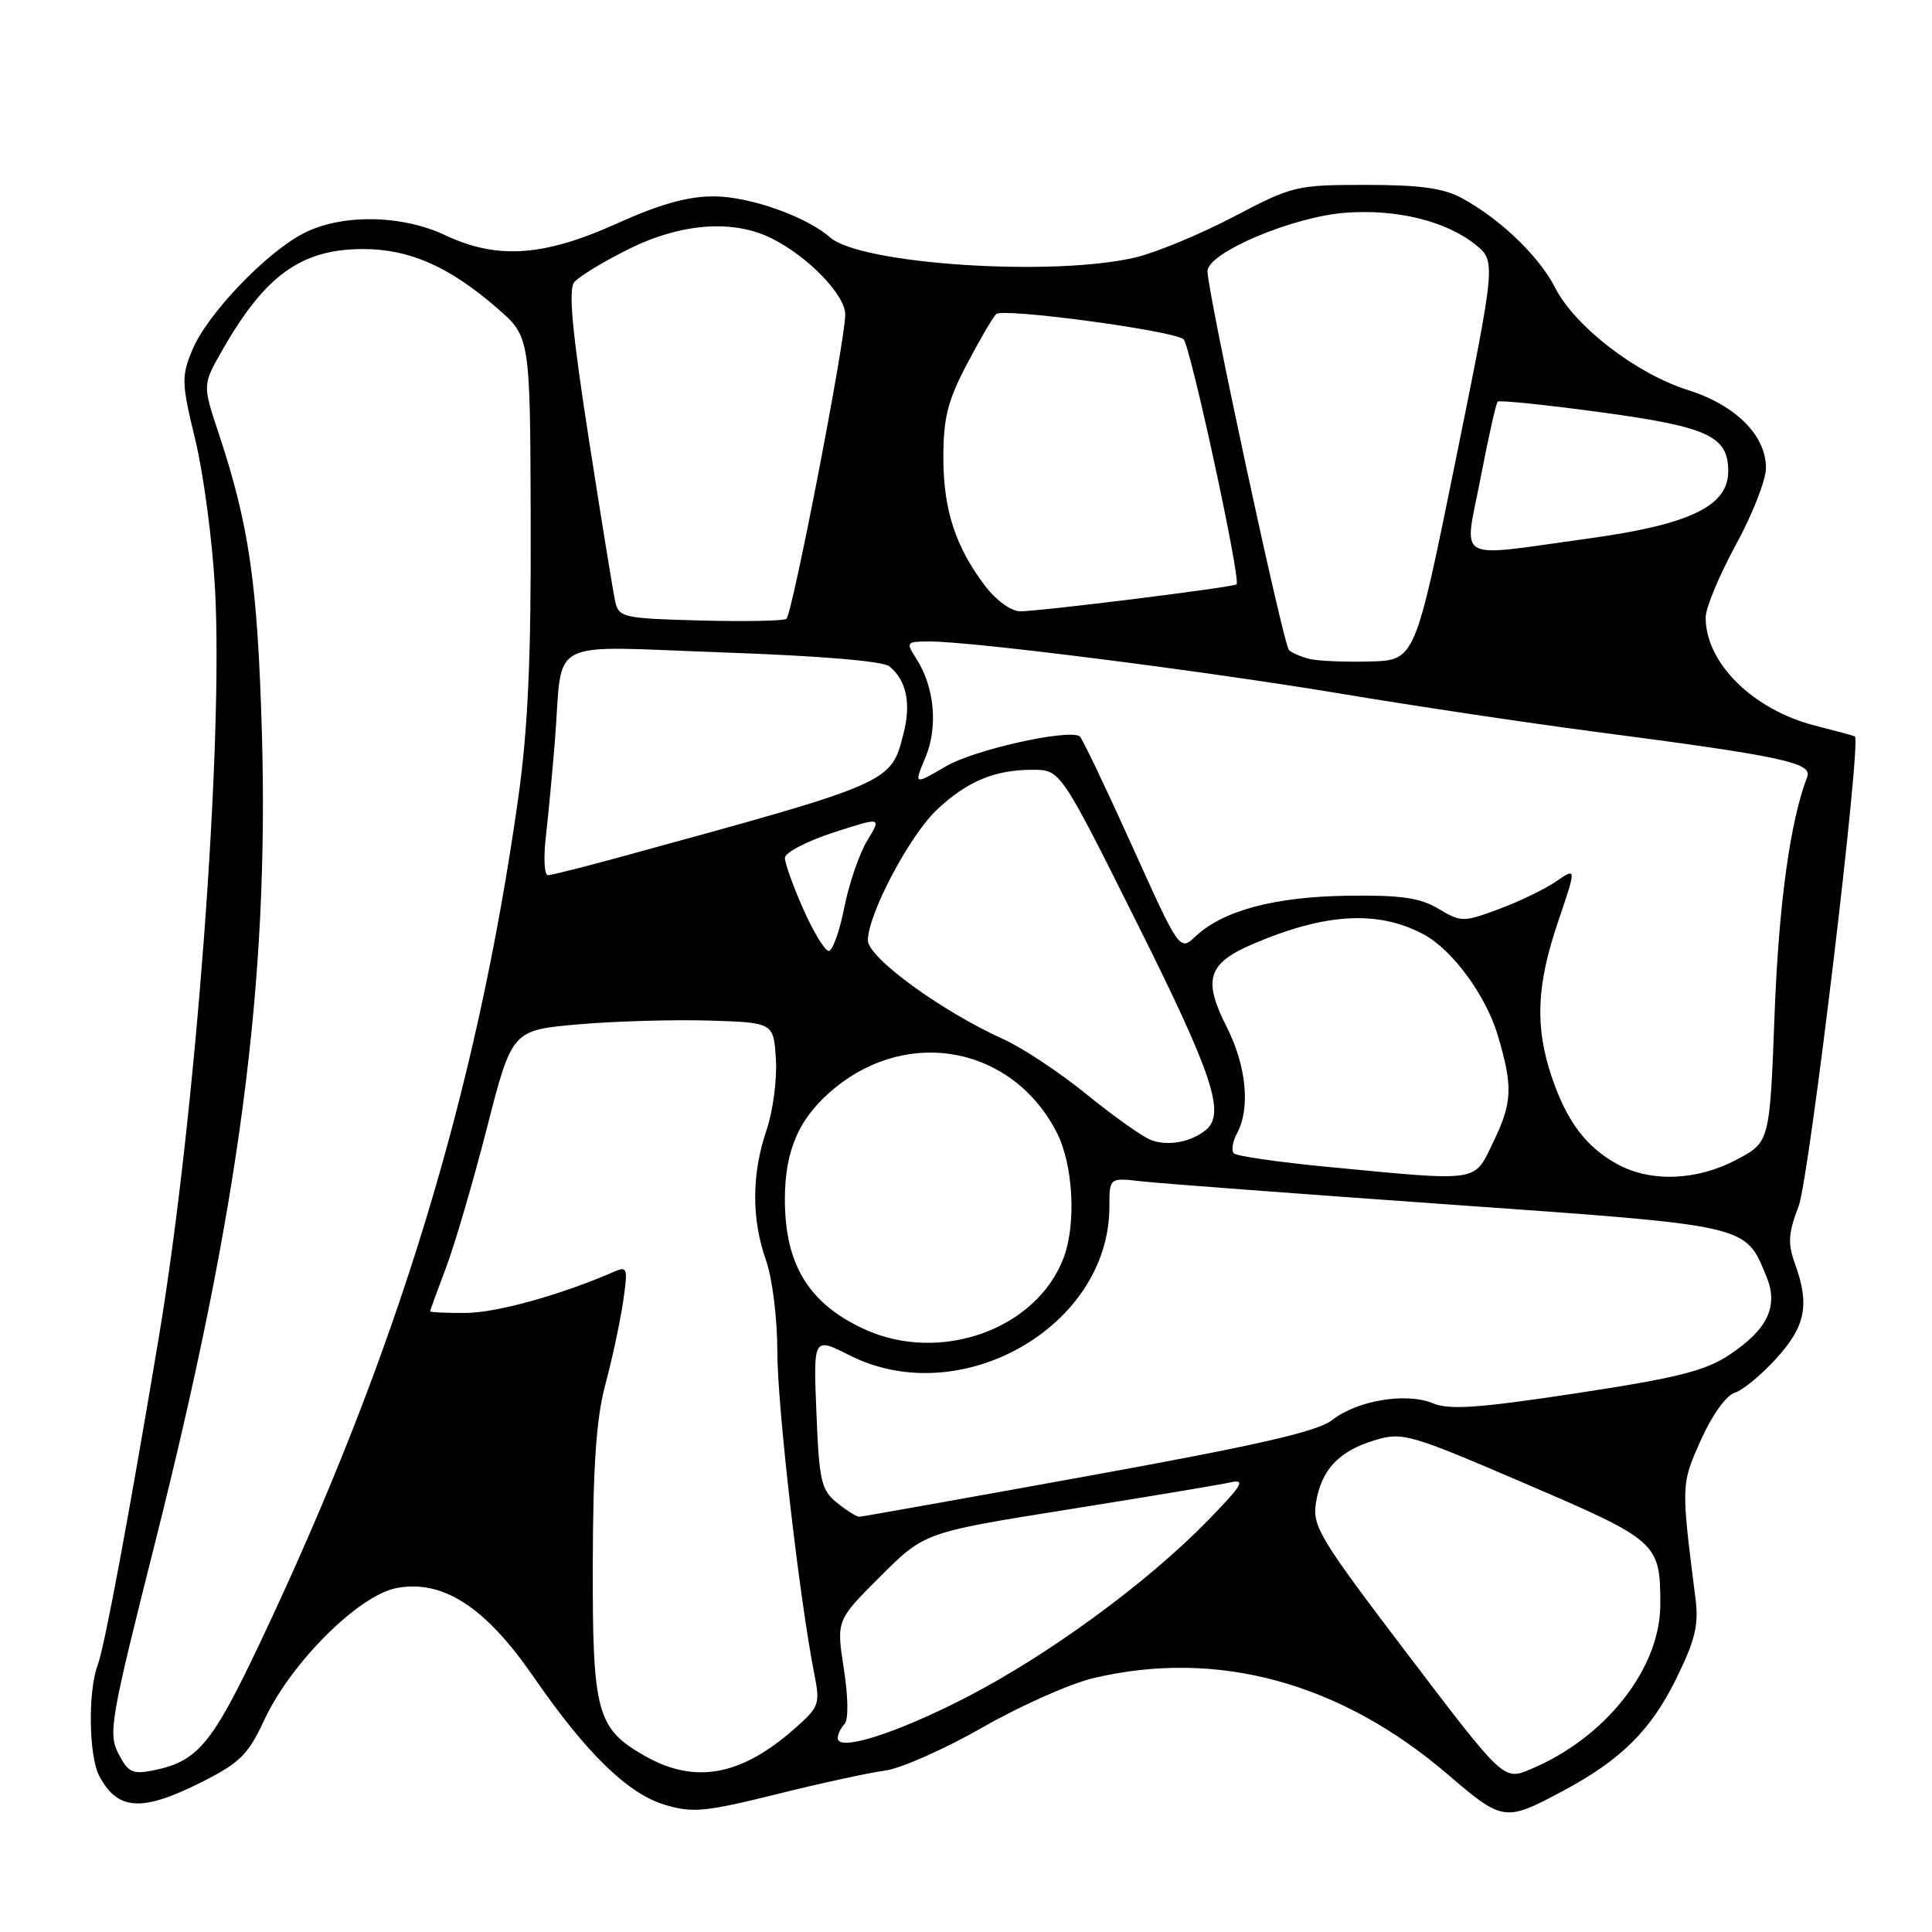 <?xml version="1.0" encoding="UTF-8" standalone="no"?>
<!DOCTYPE svg PUBLIC "-//W3C//DTD SVG 1.1//EN" "http://www.w3.org/Graphics/SVG/1.1/DTD/svg11.dtd" >
<svg xmlns="http://www.w3.org/2000/svg" xmlns:xlink="http://www.w3.org/1999/xlink" version="1.1" viewBox="0 0 256 256">
 <g >
 <path fill="currentColor"
d=" M 207.15 237.28 C 214.79 233.19 218.73 229.28 222.06 222.53 C 224.63 217.32 225.11 215.33 224.66 211.81 C 222.74 196.66 222.74 196.72 225.37 190.83 C 226.84 187.53 228.72 184.90 229.87 184.54 C 230.96 184.20 233.45 182.13 235.42 179.95 C 239.26 175.70 239.81 172.87 237.83 167.41 C 236.87 164.76 236.96 163.39 238.33 159.82 C 239.74 156.12 246.69 98.08 245.78 97.57 C 245.63 97.49 243.26 96.85 240.52 96.15 C 232.27 94.05 225.98 87.83 226.01 81.80 C 226.02 80.53 227.82 76.21 230.01 72.19 C 232.21 68.17 234.00 63.59 234.00 62.01 C 234.00 57.68 229.99 53.68 223.63 51.67 C 216.81 49.52 208.69 43.26 206.07 38.14 C 203.95 33.97 198.84 29.06 193.74 26.27 C 191.28 24.93 188.20 24.50 181.00 24.50 C 171.78 24.50 171.27 24.62 163.50 28.70 C 159.10 31.01 153.25 33.44 150.50 34.10 C 139.63 36.70 114.03 35.03 109.98 31.45 C 106.86 28.70 99.36 26.04 94.63 26.02 C 91.13 26.01 87.47 27.03 81.69 29.64 C 72.05 33.99 65.87 34.41 59.00 31.17 C 53.20 28.43 45.22 28.33 40.21 30.92 C 35.21 33.51 27.46 41.63 25.50 46.33 C 24.02 49.89 24.04 50.71 25.89 58.33 C 26.97 62.82 28.15 71.67 28.49 78.00 C 29.62 98.59 25.91 148.04 21.06 177.11 C 17.10 200.81 13.85 218.26 12.94 220.65 C 11.64 224.08 11.76 232.68 13.15 235.32 C 15.59 239.94 18.82 240.13 26.81 236.09 C 31.79 233.58 32.90 232.47 35.03 227.88 C 38.55 220.32 47.54 211.37 52.56 210.42 C 58.66 209.28 64.29 212.91 70.62 222.08 C 77.67 232.31 83.17 237.67 88.11 239.15 C 91.77 240.25 93.46 240.08 102.87 237.75 C 108.72 236.29 115.20 234.88 117.28 234.61 C 119.36 234.34 125.17 231.76 130.20 228.89 C 135.22 226.01 141.84 223.07 144.92 222.35 C 161.32 218.48 177.61 222.92 191.85 235.13 C 199.15 241.39 199.42 241.42 207.15 237.28 Z  M 186.53 219.21 C 174.84 203.84 173.87 202.23 174.37 199.13 C 175.08 194.74 177.41 192.26 182.18 190.83 C 185.85 189.73 186.77 189.99 202.12 196.59 C 219.69 204.13 220.00 204.41 220.00 212.60 C 220.00 221.07 212.74 230.29 202.79 234.44 C 199.24 235.93 199.24 235.93 186.53 219.21 Z  M 15.69 232.36 C 14.32 229.68 14.63 227.88 20.54 204.44 C 31.74 159.98 35.66 130.25 34.70 97.03 C 34.12 77.19 33.01 69.55 28.92 57.25 C 26.83 50.97 26.83 50.97 29.55 46.24 C 35.19 36.41 39.98 33.00 48.13 33.00 C 54.26 33.00 59.54 35.33 65.87 40.83 C 70.25 44.62 70.25 44.62 70.32 69.06 C 70.38 87.32 69.96 96.63 68.65 105.89 C 63.12 144.98 52.58 179.43 34.47 217.65 C 28.06 231.18 26.18 233.41 20.28 234.59 C 17.57 235.14 16.97 234.85 15.69 232.36 Z  M 85.50 232.70 C 79.05 229.05 78.49 226.98 78.55 207.00 C 78.58 194.17 79.02 187.90 80.20 183.50 C 81.09 180.20 82.14 175.29 82.55 172.59 C 83.22 168.02 83.14 167.74 81.39 168.50 C 74.36 171.57 65.79 173.95 61.75 173.97 C 59.14 173.99 57.00 173.89 57.00 173.75 C 57.00 173.61 57.94 171.03 59.09 168.00 C 60.24 164.97 62.68 156.65 64.51 149.50 C 67.84 136.50 67.84 136.50 76.67 135.73 C 81.53 135.31 89.33 135.09 94.00 135.23 C 102.50 135.50 102.50 135.50 102.81 140.35 C 102.98 143.02 102.42 147.26 101.56 149.78 C 99.59 155.55 99.57 161.54 101.50 167.00 C 102.34 169.39 103.00 174.68 103.00 179.09 C 103.00 186.32 105.92 211.78 107.89 221.76 C 108.70 225.83 108.57 226.17 105.19 229.14 C 98.15 235.32 92.06 236.42 85.50 232.70 Z  M 111.00 230.31 C 111.00 229.81 111.41 228.97 111.90 228.45 C 112.44 227.89 112.40 224.90 111.81 221.10 C 110.82 214.70 110.82 214.70 116.66 208.87 C 122.50 203.05 122.50 203.05 141.50 200.02 C 151.95 198.35 161.62 196.74 163.00 196.43 C 165.11 195.96 164.65 196.74 160.00 201.52 C 152.01 209.72 138.89 219.33 128.00 224.93 C 118.73 229.70 111.00 232.15 111.00 230.31 Z  M 110.90 199.12 C 108.81 197.43 108.54 196.24 108.18 187.20 C 107.77 177.16 107.77 177.16 112.56 179.58 C 127.29 187.04 147.00 175.78 147.00 159.90 C 147.00 156.04 147.00 156.04 151.25 156.53 C 153.59 156.80 171.93 158.18 192.00 159.60 C 232.06 162.44 231.20 162.24 234.06 169.14 C 235.69 173.08 234.23 176.16 229.14 179.53 C 225.92 181.66 222.23 182.58 208.90 184.61 C 195.92 186.58 192.05 186.85 189.86 185.94 C 186.33 184.48 179.82 185.56 176.51 188.17 C 174.59 189.68 166.70 191.49 144.24 195.56 C 127.88 198.53 114.21 200.97 113.86 200.98 C 113.51 200.99 112.18 200.15 110.90 199.12 Z  M 114.50 176.11 C 107.15 172.72 104.00 167.56 104.00 158.90 C 104.00 152.35 105.92 148.04 110.53 144.24 C 120.50 136.01 134.25 138.74 140.04 150.09 C 142.21 154.34 142.63 162.20 140.93 166.68 C 137.34 176.17 124.53 180.74 114.50 176.11 Z  M 175.83 154.61 C 169.41 153.99 163.86 153.19 163.50 152.83 C 163.13 152.47 163.32 151.26 163.92 150.15 C 165.70 146.83 165.15 141.24 162.56 136.11 C 159.36 129.81 160.02 127.67 165.94 125.12 C 175.57 120.98 182.59 120.57 188.64 123.81 C 192.44 125.84 196.89 131.90 198.46 137.17 C 200.50 144.06 200.41 146.10 197.80 151.47 C 195.26 156.70 196.23 156.56 175.83 154.61 Z  M 214.29 154.25 C 210.15 151.97 207.62 148.61 205.62 142.72 C 203.37 136.07 203.59 130.55 206.45 122.14 C 208.90 114.93 208.90 114.93 206.20 116.79 C 204.72 117.81 201.30 119.46 198.61 120.46 C 193.88 122.21 193.63 122.21 190.61 120.42 C 188.14 118.95 185.64 118.59 178.50 118.69 C 168.87 118.83 162.07 120.65 158.43 124.06 C 156.31 126.06 156.31 126.06 149.95 111.96 C 146.45 104.21 143.35 97.72 143.05 97.55 C 141.39 96.59 129.06 99.36 125.36 101.53 C 121.09 104.03 121.09 104.03 122.63 100.35 C 124.32 96.30 123.83 91.01 121.40 87.25 C 120.01 85.08 120.07 85.00 123.23 85.00 C 128.98 85.01 159.70 88.92 177.89 91.95 C 187.58 93.57 202.70 95.83 211.50 96.98 C 236.02 100.18 240.19 101.07 239.47 102.93 C 237.21 108.79 235.69 119.79 235.14 134.42 C 234.50 151.34 234.50 151.34 230.09 153.67 C 224.82 156.46 218.70 156.68 214.29 154.25 Z  M 152.45 151.03 C 151.32 150.58 147.49 147.86 143.95 144.98 C 140.40 142.10 135.48 138.84 133.00 137.72 C 124.74 133.99 115.00 126.89 115.00 124.60 C 115.00 121.16 120.50 110.74 124.13 107.31 C 128.13 103.53 131.79 102.00 136.83 102.00 C 140.52 102.00 140.52 102.00 150.76 122.51 C 160.73 142.47 162.43 147.61 159.75 149.76 C 157.72 151.38 154.65 151.91 152.45 151.03 Z  M 106.44 120.47 C 105.10 117.43 104.00 114.37 104.00 113.68 C 104.00 112.98 106.89 111.47 110.41 110.32 C 116.83 108.24 116.83 108.24 114.92 111.37 C 113.87 113.09 112.50 117.09 111.87 120.25 C 111.25 123.41 110.32 126.00 109.81 126.00 C 109.31 126.00 107.79 123.51 106.44 120.47 Z  M 72.34 110.75 C 72.67 107.86 73.21 102.12 73.54 98.00 C 74.62 84.26 72.01 85.61 95.80 86.45 C 108.63 86.90 117.02 87.60 117.86 88.30 C 120.10 90.16 120.74 93.17 119.74 97.12 C 118.05 103.80 118.39 103.65 82.00 113.61 C 77.33 114.89 73.10 115.95 72.61 115.97 C 72.12 115.99 72.00 113.64 72.34 110.75 Z  M 173.50 87.31 C 172.40 87.03 171.19 86.51 170.80 86.15 C 170.05 85.45 160.00 38.72 160.00 35.94 C 160.00 33.49 171.25 28.72 178.28 28.19 C 185.04 27.68 191.55 29.27 195.46 32.38 C 198.23 34.60 198.23 34.60 192.87 61.05 C 187.50 87.50 187.50 87.50 181.50 87.65 C 178.20 87.74 174.60 87.58 173.50 87.31 Z  M 92.76 82.22 C 82.60 81.95 81.99 81.81 81.52 79.72 C 81.25 78.50 79.67 68.77 78.01 58.10 C 75.80 43.82 75.29 38.35 76.10 37.38 C 76.70 36.65 79.92 34.69 83.26 33.03 C 90.23 29.55 97.17 29.03 102.30 31.61 C 107.13 34.04 112.00 39.10 112.00 41.67 C 112.00 45.18 104.98 81.43 104.20 82.00 C 103.81 82.28 98.67 82.37 92.76 82.22 Z  M 130.58 77.70 C 126.61 72.48 125.00 67.57 125.00 60.63 C 125.00 55.40 125.57 53.12 128.07 48.35 C 129.75 45.13 131.52 42.10 132.00 41.62 C 132.83 40.77 155.04 43.74 156.81 44.93 C 157.67 45.52 164.47 76.90 163.85 77.43 C 163.39 77.82 137.87 81.00 135.19 81.00 C 134.00 81.00 132.01 79.57 130.58 77.70 Z  M 196.19 63.31 C 197.21 57.98 198.23 53.44 198.45 53.22 C 198.67 53.00 204.83 53.64 212.15 54.63 C 226.37 56.57 229.00 57.79 229.00 62.45 C 229.00 67.06 223.91 69.51 210.50 71.35 C 192.39 73.84 193.99 74.74 196.19 63.31 Z "/>
</g>
</svg>